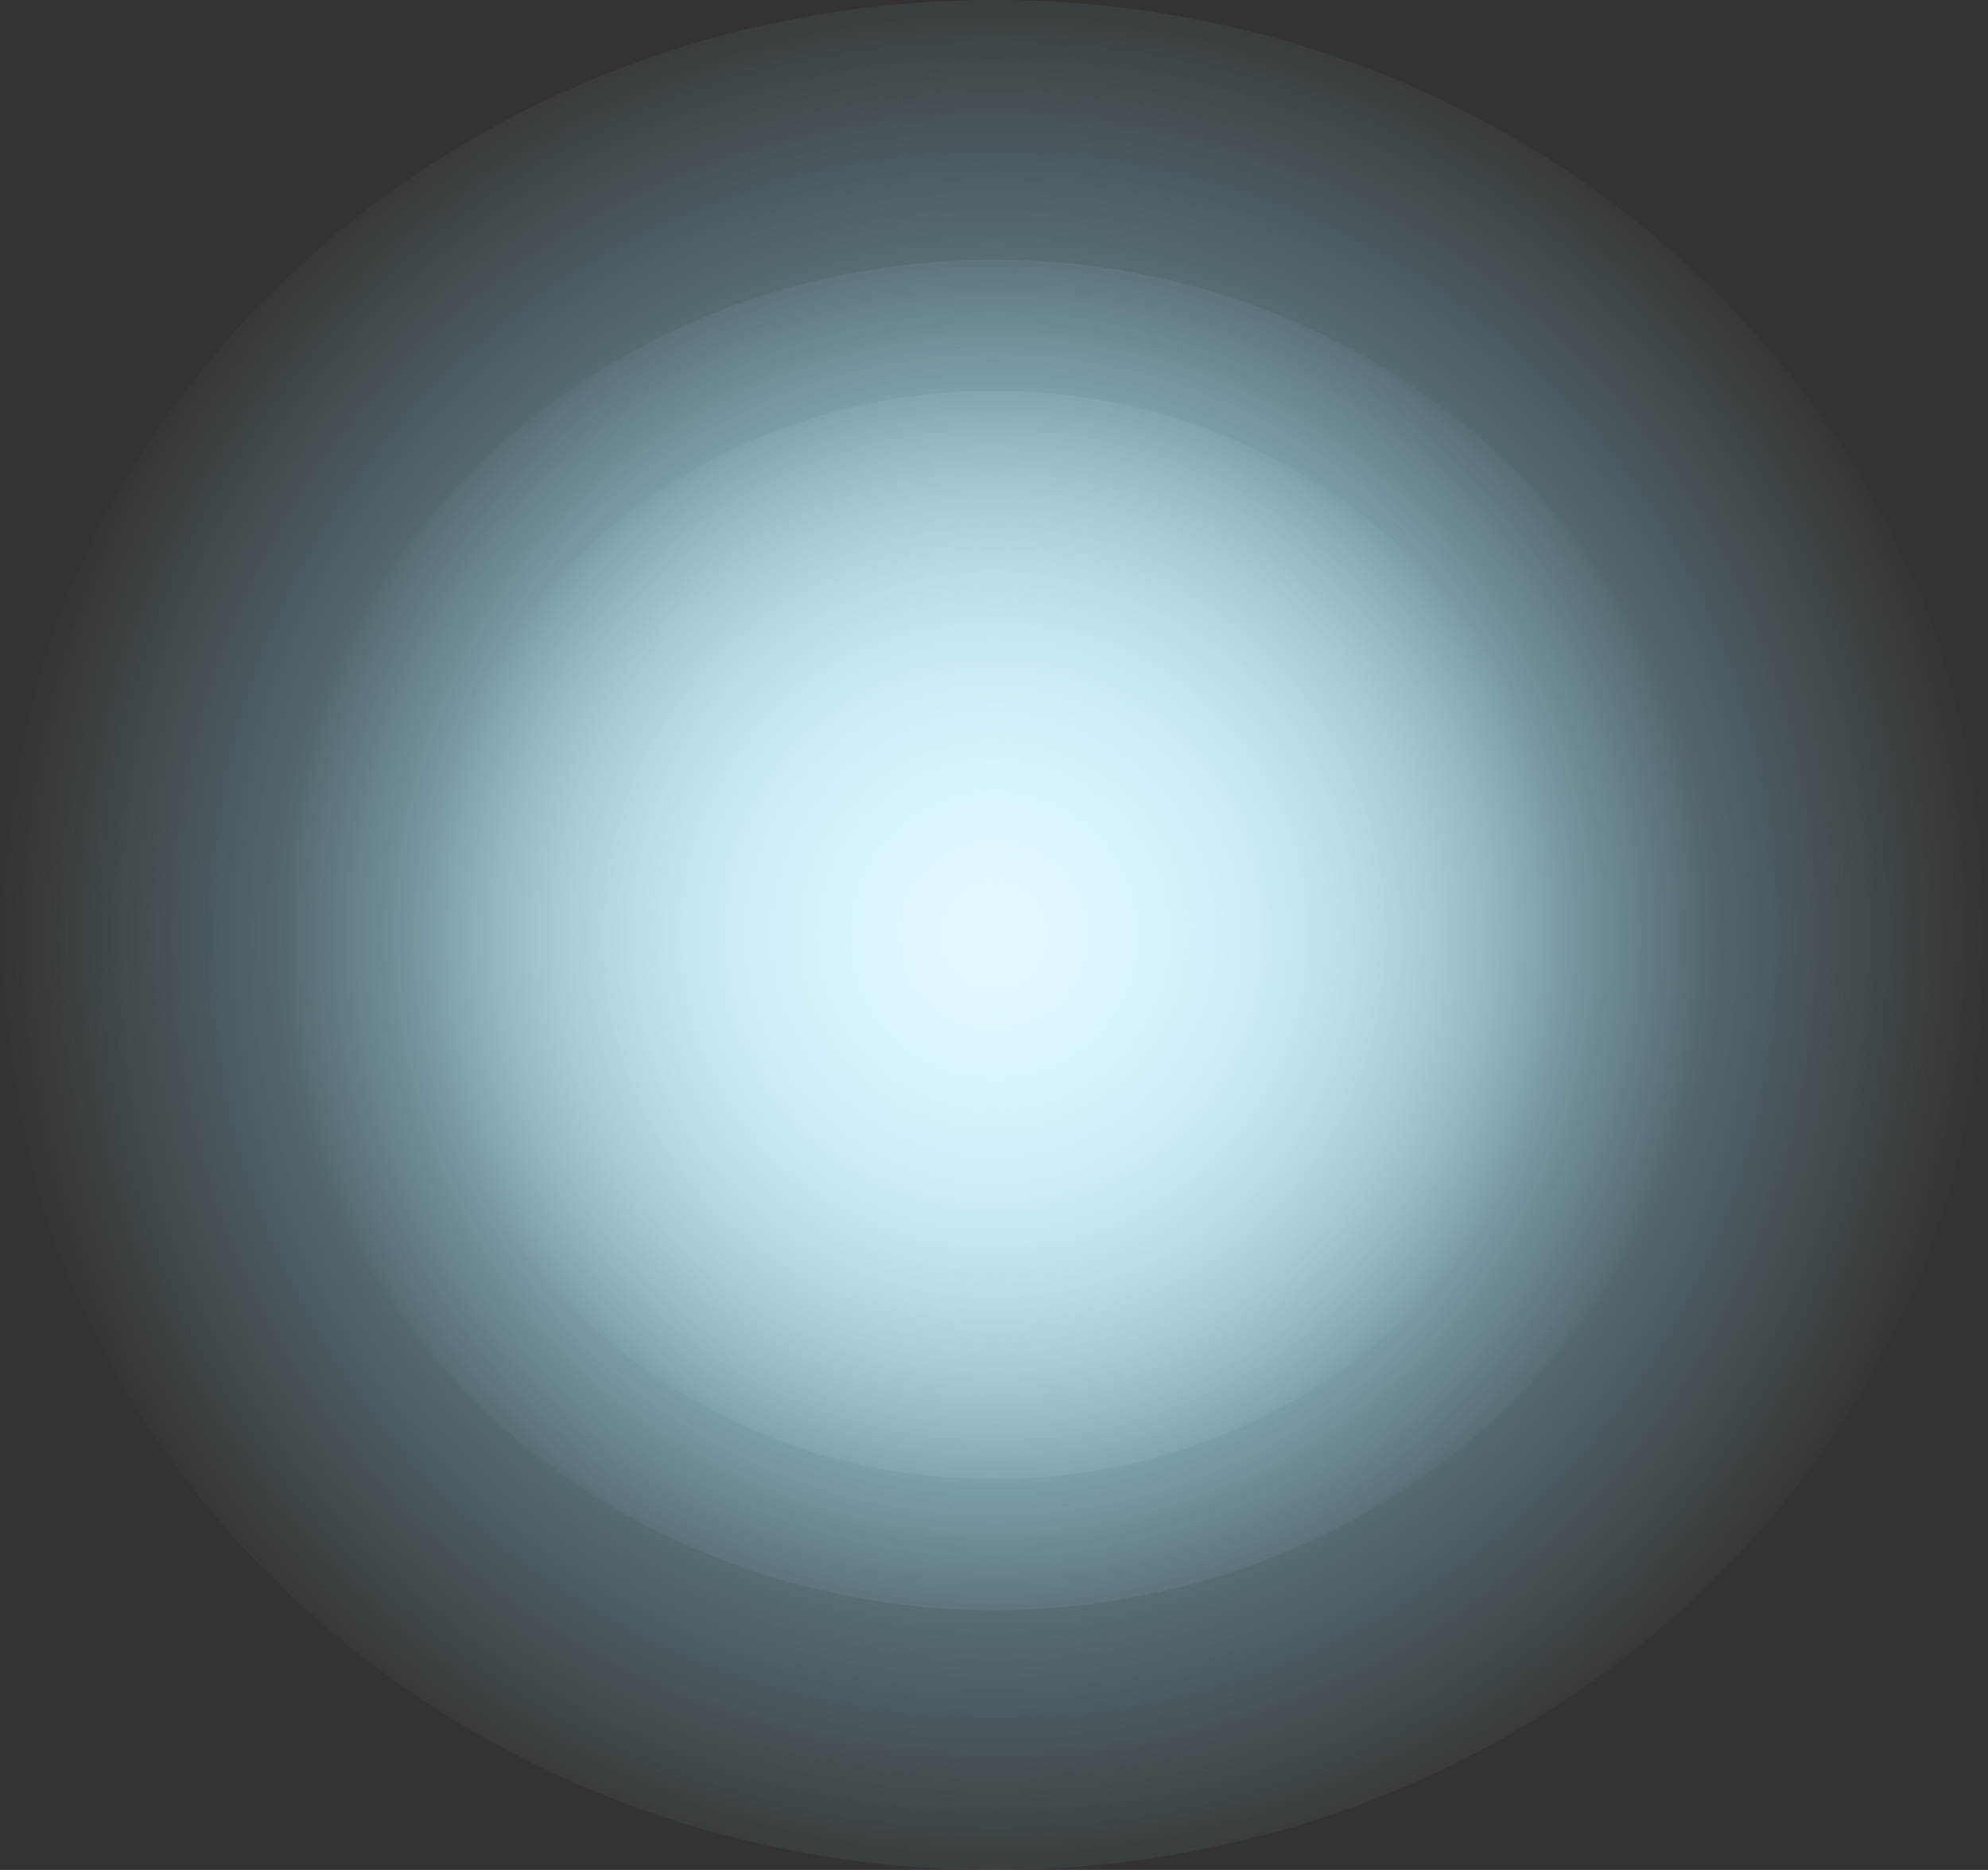 <svg version="1.1" xmlns="http://www.w3.org/2000/svg" xmlns:xlink="http://www.w3.org/1999/xlink" width="101.353" height="95.309" viewBox="0,0,101.353,95.309"><rect x="0" y="0" width="101.353" height="95.309" fill="#333333" stroke="none"/><defs><radialGradient cx="240" cy="180" r="50.676" gradientUnits="userSpaceOnUse" id="color-1"><stop offset="0" stop-color="#a4e9ff"/><stop offset="1" stop-color="#a4e9ff" stop-opacity="0"/></radialGradient><radialGradient cx="240" cy="180" r="36.596" gradientUnits="userSpaceOnUse" id="color-2"><stop offset="0" stop-color="#c4f0ff"/><stop offset="1" stop-color="#c4f0ff" stop-opacity="0"/></radialGradient><radialGradient cx="240" cy="180" r="29.495" gradientUnits="userSpaceOnUse" id="color-3"><stop offset="0" stop-color="#e3f8ff"/><stop offset="1" stop-color="#e3f8ff" stop-opacity="0"/></radialGradient></defs><g transform="translate(-189.324,-132.346)"><g data-paper-data="{&quot;isPaintingLayer&quot;:true}" fill-rule="nonzero" stroke="none" stroke-width="0" stroke-linecap="butt" stroke-linejoin="miter" stroke-miterlimit="10" stroke-dasharray="" stroke-dashoffset="0" style="mix-blend-mode: normal"><path d="M240,227.654c-27.988,0 -50.676,-21.336 -50.676,-47.654c0,-26.319 22.689,-47.654 50.676,-47.654c27.988,0 50.676,21.336 50.676,47.654c0,26.319 -22.689,47.654 -50.676,47.654z" fill="url(#color-1)"/><path d="M240,214.414c-20.211,0 -36.596,-15.408 -36.596,-34.414c0,-19.006 16.385,-34.414 36.596,-34.414c20.211,0 36.596,15.408 36.596,34.414c0,19.006 -16.385,34.414 -36.596,34.414z" fill="url(#color-2)"/><path d="M240,207.736c-16.289,0 -29.495,-12.418 -29.495,-27.736c0,-15.318 13.205,-27.736 29.495,-27.736c16.289,0 29.495,12.418 29.495,27.736c0,15.318 -13.205,27.736 -29.495,27.736z" fill="url(#color-3)"/></g></g></svg>